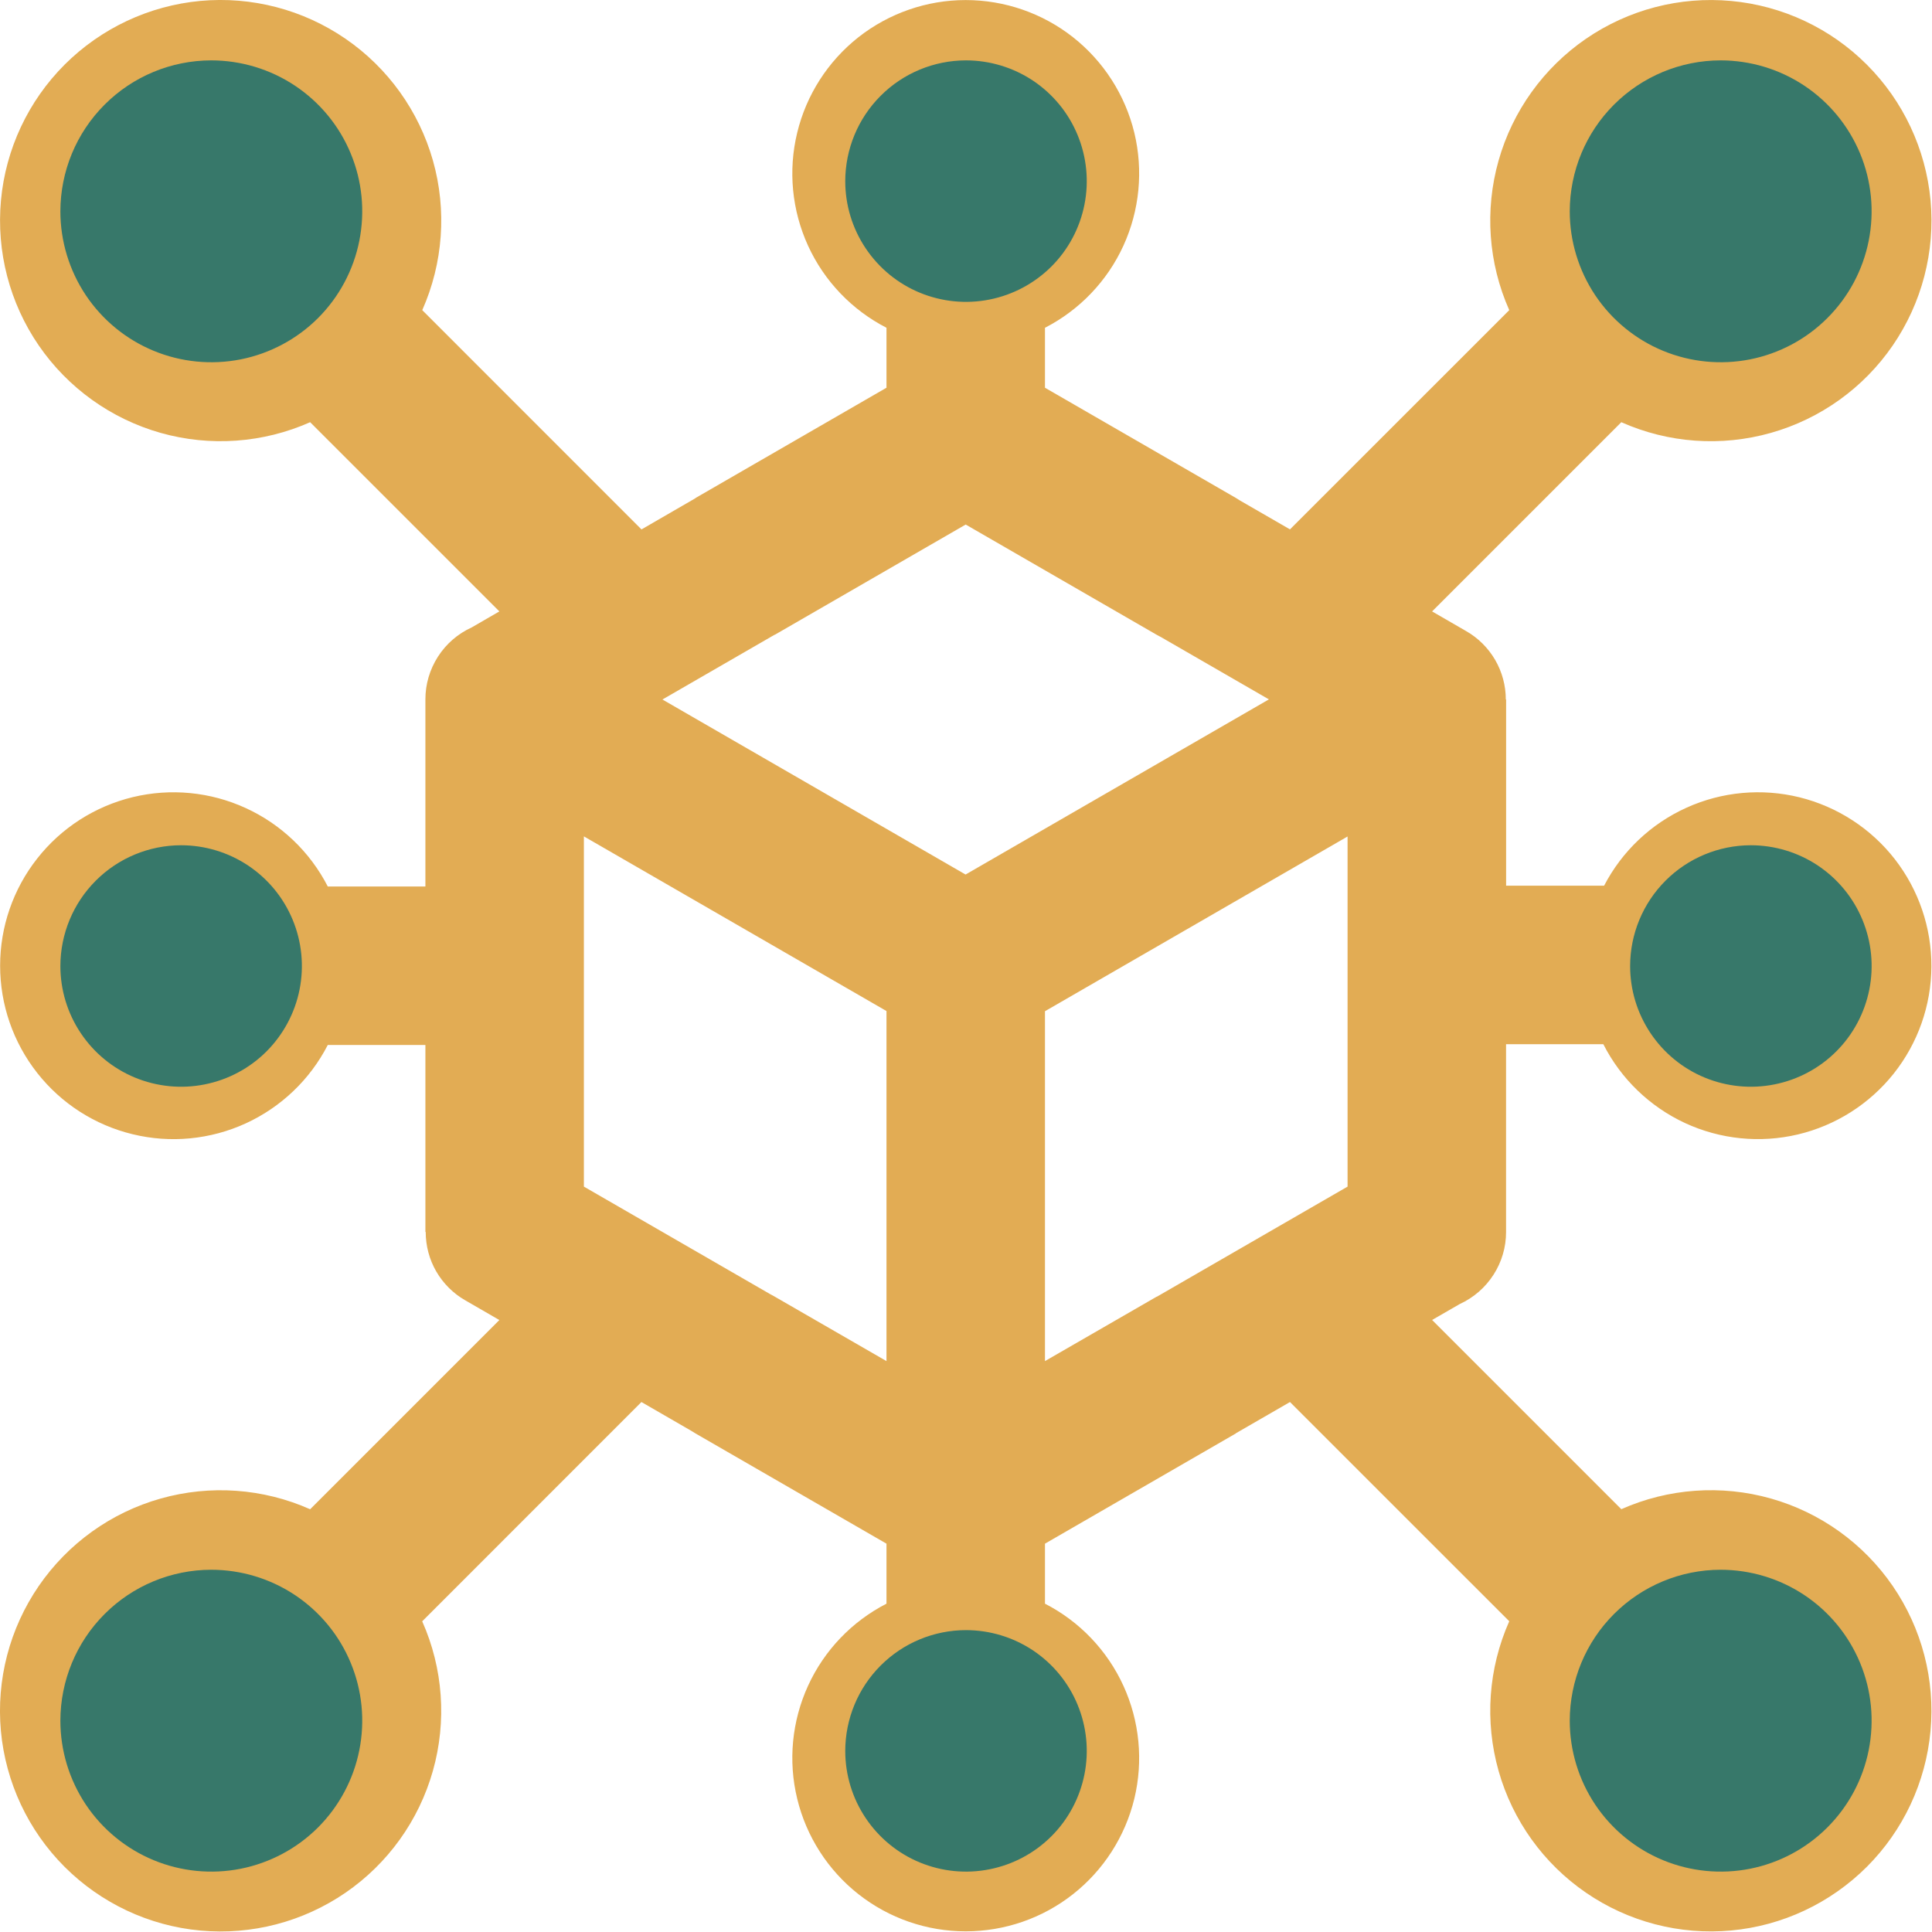 <svg width="32" height="32" viewBox="0 0 32 32" fill="none" xmlns="http://www.w3.org/2000/svg">
<path fill-rule="evenodd" clip-rule="evenodd" d="M17.308 6.422L20.471 8.248C20.494 8.261 20.516 8.275 20.538 8.29L21.366 8.768L24.998 5.137C24.651 4.357 24.589 3.481 24.821 2.66C25.053 1.839 25.566 1.125 26.269 0.642C26.973 0.159 27.823 -0.063 28.673 0.016C29.522 0.094 30.318 0.467 30.921 1.071C31.524 1.674 31.897 2.47 31.976 3.319C32.054 4.169 31.832 5.019 31.349 5.723C30.866 6.426 30.152 6.938 29.331 7.17C28.51 7.402 27.634 7.34 26.854 6.993L23.72 10.127L24.284 10.453C24.484 10.567 24.649 10.732 24.765 10.931C24.88 11.13 24.941 11.356 24.941 11.586H24.946V14.67H26.569C26.866 14.098 27.347 13.643 27.934 13.378C28.521 13.112 29.18 13.052 29.806 13.206C30.431 13.361 30.987 13.721 31.383 14.229C31.779 14.738 31.993 15.364 31.99 16.009C31.987 16.653 31.767 17.277 31.366 17.782C30.965 18.286 30.406 18.641 29.779 18.79C29.152 18.938 28.494 18.872 27.909 18.601C27.325 18.329 26.848 17.87 26.556 17.295H24.945V20.405C24.946 20.656 24.873 20.903 24.737 21.114C24.601 21.326 24.407 21.494 24.178 21.599L23.72 21.863L26.854 24.997C27.633 24.651 28.51 24.588 29.331 24.82C30.152 25.052 30.866 25.565 31.349 26.268C31.832 26.972 32.054 27.822 31.975 28.672C31.897 29.521 31.524 30.317 30.921 30.92C30.317 31.523 29.522 31.897 28.672 31.975C27.822 32.053 26.972 31.832 26.269 31.349C25.565 30.866 25.053 30.152 24.821 29.331C24.589 28.509 24.651 27.633 24.998 26.853L21.366 23.222L20.469 23.74L20.47 23.742L17.308 25.568V26.562C17.881 26.856 18.339 27.335 18.607 27.921C18.875 28.507 18.939 29.166 18.788 29.792C18.636 30.418 18.278 30.976 17.772 31.374C17.266 31.773 16.64 31.989 15.995 31.989C15.351 31.989 14.726 31.773 14.219 31.374C13.713 30.976 13.355 30.418 13.204 29.792C13.052 29.166 13.116 28.507 13.384 27.921C13.652 27.335 14.11 26.856 14.683 26.562V25.568L11.521 23.743C11.498 23.729 11.475 23.715 11.453 23.701L10.624 23.222L6.993 26.854C7.34 27.633 7.402 28.51 7.17 29.331C6.938 30.152 6.426 30.866 5.723 31.349C5.019 31.832 4.169 32.054 3.319 31.976C2.469 31.898 1.674 31.524 1.07 30.921C0.467 30.318 0.094 29.522 0.015 28.672C-0.063 27.823 0.159 26.973 0.642 26.269C1.125 25.566 1.838 25.053 2.66 24.821C3.481 24.589 4.357 24.651 5.137 24.998L8.271 21.864L7.707 21.538C7.507 21.424 7.342 21.259 7.226 21.06C7.111 20.861 7.051 20.635 7.051 20.405H7.046V17.308H5.429C5.135 17.881 4.656 18.338 4.07 18.607C3.484 18.875 2.825 18.939 2.199 18.787C1.572 18.636 1.015 18.278 0.617 17.772C0.218 17.265 0.002 16.64 0.002 15.995C0.002 15.351 0.218 14.725 0.617 14.219C1.015 13.712 1.572 13.355 2.199 13.203C2.825 13.052 3.484 13.115 4.07 13.384C4.656 13.652 5.135 14.11 5.429 14.683H7.046V11.586C7.045 11.334 7.118 11.088 7.254 10.876C7.39 10.664 7.584 10.496 7.813 10.392L8.271 10.127L5.137 6.993C4.358 7.339 3.481 7.402 2.66 7.17C1.839 6.937 1.125 6.425 0.642 5.722C0.159 5.018 -0.062 4.168 0.016 3.318C0.094 2.469 0.468 1.673 1.071 1.07C1.675 0.467 2.47 0.094 3.32 0.015C4.169 -0.063 5.02 0.159 5.723 0.642C6.426 1.125 6.938 1.839 7.171 2.66C7.403 3.481 7.34 4.357 6.994 5.137L10.625 8.769L11.522 8.25L11.521 8.248L14.683 6.422V5.429C14.11 5.134 13.652 4.656 13.384 4.07C13.116 3.484 13.052 2.825 13.204 2.199C13.355 1.572 13.713 1.015 14.219 0.616C14.726 0.218 15.351 0.001 15.995 0.001C16.64 0.001 17.266 0.218 17.772 0.616C18.278 1.015 18.636 1.572 18.788 2.199C18.939 2.825 18.875 3.484 18.607 4.07C18.339 4.656 17.881 5.134 17.308 5.429V6.422ZM4.381 27.61C4.212 27.441 3.99 27.336 3.753 27.312C3.515 27.289 3.277 27.348 3.078 27.481C2.88 27.613 2.733 27.811 2.664 28.039C2.595 28.268 2.607 28.513 2.698 28.734C2.789 28.954 2.954 29.136 3.165 29.249C3.375 29.361 3.618 29.397 3.852 29.351C4.087 29.304 4.297 29.178 4.449 28.994C4.6 28.809 4.683 28.578 4.683 28.339C4.683 28.203 4.657 28.069 4.605 27.944C4.553 27.819 4.477 27.705 4.381 27.61V27.61ZM4.381 2.922C4.212 2.753 3.99 2.648 3.753 2.625C3.515 2.601 3.277 2.661 3.078 2.793C2.88 2.926 2.733 3.123 2.664 3.352C2.594 3.58 2.606 3.826 2.698 4.046C2.789 4.267 2.954 4.449 3.165 4.561C3.375 4.674 3.618 4.71 3.852 4.664C4.087 4.617 4.297 4.491 4.449 4.306C4.6 4.122 4.683 3.89 4.683 3.652C4.683 3.516 4.657 3.382 4.605 3.257C4.553 3.132 4.477 3.018 4.381 2.922ZM29.069 27.61C28.9 27.441 28.678 27.336 28.44 27.312C28.203 27.289 27.964 27.348 27.766 27.481C27.567 27.613 27.421 27.811 27.352 28.039C27.282 28.268 27.294 28.513 27.386 28.734C27.477 28.954 27.642 29.136 27.852 29.249C28.063 29.361 28.306 29.397 28.54 29.351C28.774 29.304 28.985 29.178 29.136 28.994C29.288 28.809 29.37 28.578 29.37 28.339C29.371 28.203 29.344 28.069 29.292 27.944C29.241 27.819 29.165 27.705 29.069 27.61V27.61ZM3.047 16.172C3.089 16.131 3.114 16.077 3.12 16.02C3.126 15.962 3.111 15.904 3.079 15.856C3.047 15.807 2.999 15.772 2.944 15.755C2.888 15.738 2.828 15.741 2.775 15.763C2.721 15.785 2.677 15.825 2.65 15.876C2.622 15.928 2.613 15.987 2.625 16.044C2.636 16.1 2.667 16.151 2.712 16.188C2.756 16.225 2.813 16.245 2.871 16.245C2.903 16.245 2.936 16.239 2.966 16.226C2.997 16.214 3.024 16.195 3.047 16.172ZM16.172 28.943C16.131 28.902 16.078 28.877 16.02 28.871C15.962 28.865 15.904 28.88 15.856 28.912C15.808 28.944 15.772 28.992 15.755 29.047C15.739 29.103 15.741 29.162 15.764 29.216C15.786 29.269 15.826 29.314 15.877 29.341C15.928 29.368 15.987 29.377 16.044 29.366C16.101 29.355 16.152 29.324 16.189 29.279C16.225 29.234 16.245 29.178 16.245 29.12C16.246 29.087 16.239 29.055 16.227 29.024C16.214 28.994 16.196 28.967 16.172 28.943H16.172ZM29.069 2.922C28.9 2.753 28.678 2.648 28.44 2.625C28.203 2.601 27.964 2.661 27.766 2.793C27.567 2.926 27.421 3.123 27.351 3.352C27.282 3.58 27.294 3.826 27.385 4.046C27.477 4.267 27.642 4.449 27.852 4.562C28.063 4.674 28.306 4.71 28.54 4.664C28.774 4.617 28.985 4.491 29.136 4.306C29.288 4.122 29.37 3.89 29.37 3.652C29.371 3.516 29.344 3.382 29.292 3.257C29.241 3.132 29.165 3.018 29.069 2.922ZM29.297 16.172C29.338 16.131 29.364 16.077 29.37 16.02C29.376 15.962 29.361 15.904 29.329 15.856C29.297 15.808 29.249 15.772 29.194 15.755C29.138 15.738 29.078 15.741 29.025 15.763C28.971 15.785 28.927 15.825 28.9 15.877C28.872 15.928 28.864 15.987 28.875 16.044C28.886 16.1 28.917 16.151 28.962 16.188C29.006 16.225 29.063 16.245 29.12 16.245C29.153 16.245 29.186 16.239 29.216 16.226C29.247 16.214 29.274 16.195 29.297 16.172V16.172ZM16.172 2.693C16.131 2.652 16.078 2.627 16.02 2.621C15.962 2.615 15.904 2.63 15.856 2.662C15.808 2.694 15.772 2.742 15.755 2.797C15.739 2.853 15.741 2.912 15.764 2.966C15.786 3.02 15.826 3.064 15.877 3.091C15.928 3.119 15.987 3.127 16.044 3.116C16.101 3.105 16.152 3.074 16.189 3.029C16.225 2.984 16.245 2.928 16.245 2.87C16.246 2.837 16.239 2.805 16.227 2.775C16.214 2.744 16.196 2.717 16.172 2.693V2.693ZM17.308 16.749V22.544L19.158 21.477L19.159 21.479L22.32 19.654V13.855L17.308 16.749L17.308 16.749ZM14.683 22.544V16.746L9.671 13.853V19.654L12.76 21.437C12.784 21.45 12.809 21.462 12.833 21.477L14.683 22.544ZM10.972 11.586L15.993 14.485L21.017 11.584L19.231 10.553C19.206 10.541 19.182 10.528 19.158 10.514L15.995 8.688L12.833 10.514L12.832 10.512L10.972 11.586Z" fill="#E2AC54"/>
<path fill-rule="evenodd" clip-rule="evenodd" d="M15.998 1C16.394 1 16.781 1.117 17.11 1.336C17.439 1.556 17.696 1.868 17.847 2.233C17.999 2.599 18.039 3.001 17.962 3.389C17.885 3.777 17.695 4.134 17.415 4.414C17.135 4.693 16.779 4.884 16.391 4.961C16.003 5.039 15.601 4.999 15.235 4.848C14.869 4.697 14.557 4.44 14.337 4.111C14.117 3.782 14 3.396 14 3C14.001 2.47 14.211 1.962 14.586 1.587C14.96 1.212 15.468 1.001 15.998 1Z" fill="#37786A"/>
<path fill-rule="evenodd" clip-rule="evenodd" d="M2.998 14C3.394 14 3.781 14.117 4.11 14.336C4.439 14.556 4.696 14.868 4.847 15.233C4.999 15.599 5.039 16.001 4.962 16.389C4.885 16.777 4.694 17.134 4.415 17.414C4.135 17.694 3.779 17.884 3.391 17.961C3.003 18.039 2.601 17.999 2.235 17.848C1.869 17.697 1.557 17.44 1.337 17.111C1.117 16.782 1 16.396 1 16C1.001 15.47 1.211 14.962 1.586 14.587C1.96 14.212 2.468 14.001 2.998 14Z" fill="#37786A"/>
<path fill-rule="evenodd" clip-rule="evenodd" d="M28.998 14C29.394 14 29.781 14.117 30.11 14.336C30.439 14.556 30.696 14.868 30.847 15.233C30.999 15.599 31.039 16.001 30.962 16.389C30.885 16.777 30.695 17.134 30.415 17.414C30.135 17.694 29.779 17.884 29.391 17.961C29.003 18.039 28.601 17.999 28.235 17.848C27.869 17.697 27.557 17.44 27.337 17.111C27.117 16.782 27 16.396 27 16C27.001 15.47 27.211 14.962 27.586 14.587C27.96 14.212 28.468 14.001 28.998 14Z" fill="#37786A"/>
<path fill-rule="evenodd" clip-rule="evenodd" d="M3.498 26C3.992 26 4.476 26.146 4.887 26.42C5.299 26.695 5.62 27.085 5.809 27.542C5.999 27.999 6.048 28.501 5.952 28.986C5.856 29.471 5.618 29.917 5.269 30.267C4.919 30.617 4.473 30.855 3.988 30.952C3.503 31.048 3.001 30.999 2.544 30.81C2.087 30.621 1.696 30.3 1.421 29.889C1.147 29.478 1 28.994 1 28.5C1.001 27.837 1.264 27.202 1.732 26.734C2.2 26.265 2.835 26.001 3.498 26Z" fill="#37786A"/>
<path fill-rule="evenodd" clip-rule="evenodd" d="M28.498 1C28.992 1 29.476 1.146 29.887 1.42C30.299 1.695 30.619 2.085 30.809 2.542C30.999 2.999 31.048 3.501 30.952 3.986C30.856 4.472 30.618 4.917 30.268 5.267C29.919 5.617 29.474 5.855 28.988 5.952C28.503 6.048 28.001 5.999 27.544 5.81C27.087 5.621 26.696 5.3 26.421 4.889C26.147 4.478 26 3.994 26 3.5C26.001 2.837 26.264 2.202 26.732 1.734C27.201 1.265 27.835 1.001 28.498 1Z" fill="#37786A"/>
<path fill-rule="evenodd" clip-rule="evenodd" d="M15.998 27C16.394 27 16.781 27.117 17.11 27.336C17.439 27.556 17.696 27.868 17.847 28.233C17.999 28.599 18.039 29.001 17.962 29.389C17.885 29.777 17.695 30.134 17.415 30.414C17.135 30.694 16.779 30.884 16.391 30.961C16.003 31.039 15.601 30.999 15.235 30.848C14.869 30.697 14.557 30.44 14.337 30.111C14.117 29.782 14 29.396 14 29C14.001 28.47 14.211 27.962 14.586 27.587C14.96 27.212 15.468 27.001 15.998 27Z" fill="#37786A"/>
<path fill-rule="evenodd" clip-rule="evenodd" d="M3.498 1C3.992 1 4.476 1.146 4.887 1.42C5.299 1.695 5.62 2.085 5.809 2.542C5.999 2.999 6.048 3.501 5.952 3.986C5.856 4.472 5.618 4.917 5.269 5.267C4.919 5.617 4.473 5.855 3.988 5.952C3.503 6.048 3.001 5.999 2.544 5.81C2.087 5.621 1.696 5.3 1.421 4.889C1.147 4.478 1 3.994 1 3.5C1.001 2.837 1.264 2.202 1.732 1.734C2.2 1.265 2.835 1.001 3.498 1Z" fill="#37786A"/>
<path fill-rule="evenodd" clip-rule="evenodd" d="M28.498 26C28.992 26 29.476 26.146 29.887 26.42C30.299 26.695 30.619 27.085 30.809 27.542C30.999 27.999 31.048 28.501 30.952 28.986C30.856 29.471 30.618 29.917 30.268 30.267C29.919 30.617 29.474 30.855 28.988 30.952C28.503 31.048 28.001 30.999 27.544 30.81C27.087 30.621 26.696 30.3 26.421 29.889C26.147 29.478 26 28.994 26 28.5C26.001 27.837 26.264 27.202 26.732 26.734C27.201 26.265 27.835 26.001 28.498 26Z" fill="#37786A"/>
</svg>
